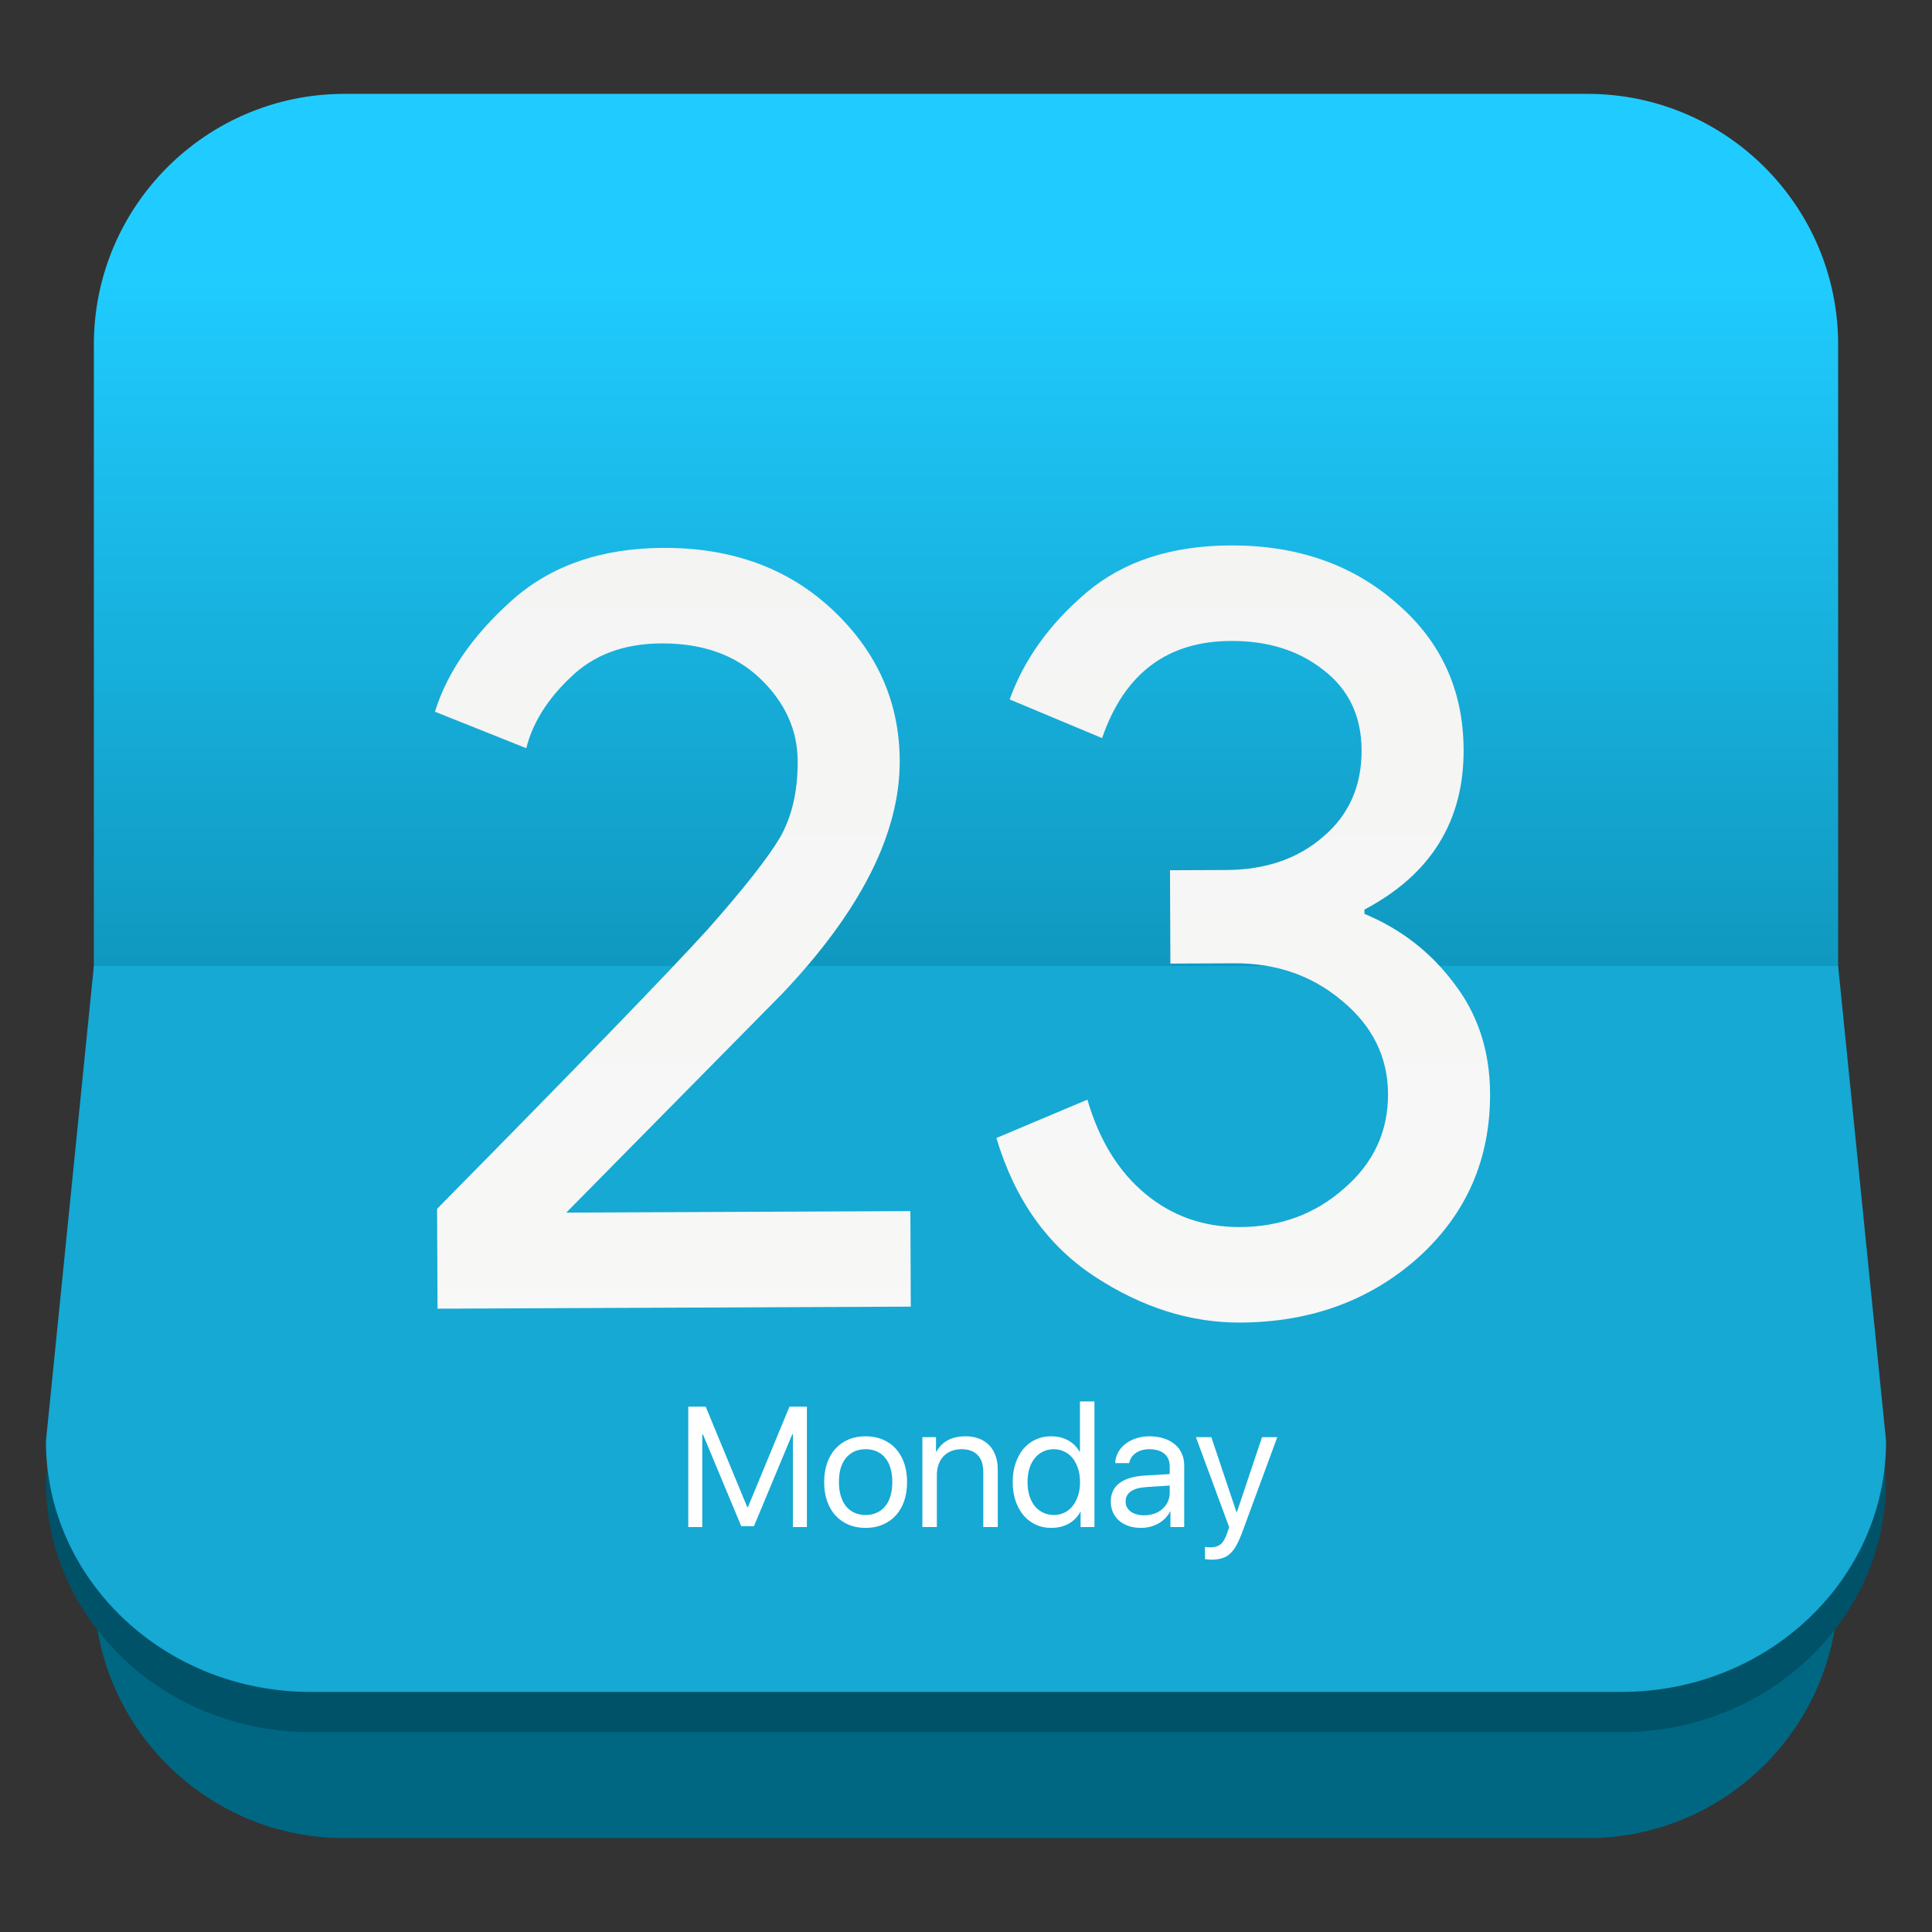 <svg style="clip-rule:evenodd;fill-rule:evenodd;stroke-linejoin:round;stroke-miterlimit:2" version="1.1" viewBox="0 0 48 48" xmlns="http://www.w3.org/2000/svg">
 <rect x="0" y="0" width="48" height="48" fill="#333333" stroke="none"/>
 <path d="m39.44 45.668h-30.88c-3.438 0-6.228-2.79-6.228-6.228v-30.88c0-3.438 2.79-6.228 6.228-6.228h30.88c3.438 0 6.228 2.79 6.228 6.228v30.88c0 3.438-2.79 6.228-6.228 6.228z" style="fill:url(#_Linear1)"/>
 <path d="m45.668 25 1.191 11.807c0 3.438-2.943 6.228-6.57 6.228h-32.578c-3.627 0-6.57-2.79-6.57-6.228l1.191-11.807h43.336z" style="fill:rgb(0,82,104)"/>
 <path d="m45.668 24 1.191 11.807c0 3.438-2.943 6.228-6.57 6.228h-32.578c-3.627 0-6.57-2.79-6.57-6.228l1.191-11.807h43.336z" style="fill:rgb(21,169,212)"/>
 <path d="m30.815 32.859c-1.24 5e-3 -2.446-0.376-3.618-1.144s-1.986-1.915-2.442-3.442l2.261-0.953c0.292 1.005 0.772 1.785 1.439 2.34 0.668 0.554 1.451 0.829 2.35 0.826 1.007-5e-3 1.868-0.323 2.585-0.956 0.734-0.632 1.099-1.416 1.095-2.351-4e-3 -0.916-0.385-1.688-1.142-2.314-0.74-0.626-1.632-0.937-2.674-0.932l-1.591 7e-3 -0.01-2.319 1.402-6e-3c0.971-5e-3 1.77-0.278 2.396-0.82 0.645-0.542 0.966-1.263 0.962-2.161-4e-3 -0.845-0.321-1.509-0.953-1.992-0.613-0.483-1.378-0.722-2.295-0.718-1.582 7e-3 -2.648 0.811-3.199 2.414l-2.296-0.961c0.355-0.99 0.99-1.874 1.903-2.651 0.914-0.777 2.107-1.169 3.582-1.175 1.654-7e-3 3.031 0.472 4.132 1.438 1.101 0.948 1.654 2.159 1.661 3.634 8e-3 1.779-0.814 3.104-2.464 3.975v0.107c0.901 0.374 1.641 0.946 2.219 1.717 0.597 0.77 0.898 1.686 0.902 2.746 7e-3 1.637-0.589 2.996-1.789 4.08-1.2 1.066-2.672 1.603-4.416 1.611zm-8.187-0.396-11.758 0.051-0.011-2.481c3.509-3.557 5.755-5.877 6.739-6.96 0.877-0.993 1.467-1.742 1.77-2.246 0.304-0.523 0.454-1.162 0.45-1.917-3e-3 -0.773-0.312-1.455-0.925-2.045-0.614-0.591-1.433-0.884-2.458-0.88-0.935 4e-3 -1.689 0.286-2.262 0.846-0.573 0.542-0.939 1.128-1.098 1.758l-2.269-0.907c0.301-0.972 0.936-1.892 1.903-2.759s2.223-1.304 3.769-1.311c1.708-7e-3 3.113 0.508 4.214 1.546s1.655 2.285 1.661 3.741c8e-3 1.798-0.963 3.726-2.914 5.784l-5.37 5.444 8.549-0.037 0.01 2.373z" style="fill-rule:nonzero;fill:url(#_Linear2)"/>
 <path d="m30.095 38.75c-0.024 0-0.05-2e-3 -0.081-5e-3 -0.029-2e-3 -0.054-6e-3 -0.077-0.01v-0.305c0.021 5e-3 0.045 7e-3 0.071 9e-3 0.028 2e-3 0.053 4e-3 0.077 4e-3 0.051 0 0.096-7e-3 0.136-0.021 0.042-0.012 0.079-0.033 0.112-0.062s0.062-0.067 0.087-0.114c0.027-0.047 0.051-0.104 0.075-0.172l0.043-0.133-0.826-2.236h0.383l0.626 1.867h8e-3l0.626-1.867h0.379l-0.874 2.371c-0.049 0.13-0.097 0.238-0.145 0.323-0.049 0.087-0.103 0.156-0.162 0.208-0.058 0.052-0.124 0.089-0.199 0.109-0.073 0.023-0.16 0.034-0.259 0.034zm-8.589-0.79c-0.157 0-0.3-0.027-0.427-0.081-0.125-0.054-0.233-0.13-0.323-0.228-0.09-0.099-0.159-0.219-0.207-0.358-0.049-0.141-0.073-0.298-0.073-0.471 0-0.174 0.024-0.331 0.073-0.47 0.048-0.141 0.117-0.261 0.207-0.359 0.09-0.099 0.198-0.175 0.323-0.228 0.127-0.054 0.27-0.081 0.427-0.081 0.158 0 0.299 0.027 0.425 0.081 0.127 0.053 0.236 0.129 0.325 0.228 0.09 0.098 0.159 0.218 0.208 0.359 0.048 0.139 0.072 0.296 0.072 0.47 0 0.173-0.024 0.33-0.072 0.471-0.049 0.139-0.118 0.259-0.208 0.358-0.089 0.098-0.198 0.174-0.325 0.228-0.126 0.054-0.267 0.081-0.425 0.081zm4.612 0c-0.141 0-0.27-0.027-0.388-0.081-0.116-0.055-0.217-0.133-0.302-0.232-0.085-0.1-0.15-0.219-0.197-0.359-0.047-0.141-0.071-0.296-0.071-0.466s0.024-0.325 0.071-0.464c0.047-0.141 0.112-0.261 0.194-0.361 0.085-0.099 0.185-0.176 0.301-0.23 0.116-0.055 0.244-0.083 0.383-0.083 0.161 0 0.302 0.033 0.425 0.1 0.123 0.066 0.219 0.161 0.288 0.284h9e-3v-1.25h0.36v3.121h-0.344v-0.377h-6e-3c-0.073 0.13-0.171 0.229-0.294 0.296-0.123 0.068-0.266 0.102-0.429 0.102zm2.234 0c-0.113 0-0.216-0.015-0.309-0.046-0.092-0.031-0.172-0.076-0.238-0.132-0.067-0.058-0.118-0.127-0.154-0.208s-0.054-0.172-0.054-0.271c0-0.194 0.072-0.345 0.214-0.454s0.35-0.172 0.624-0.189l0.626-0.037v-0.186c0-0.14-0.044-0.246-0.133-0.32-0.087-0.074-0.213-0.112-0.379-0.112-0.065 0-0.125 9e-3 -0.181 0.025-0.055 0.016-0.105 0.038-0.149 0.069-0.043 0.029-0.078 0.065-0.108 0.108-0.027 0.042-0.046 0.09-0.058 0.143h-0.346c3e-3 -0.094 0.027-0.182 0.071-0.264 0.044-0.081 0.104-0.152 0.18-0.211 0.076-0.06 0.165-0.106 0.265-0.139 0.103-0.034 0.213-0.052 0.33-0.052 0.133 0 0.252 0.018 0.359 0.052 0.106 0.033 0.197 0.082 0.273 0.145 0.076 0.062 0.134 0.138 0.174 0.228 0.042 0.089 0.062 0.187 0.062 0.296v1.534h-0.342v-0.387h-8e-3c-0.032 0.062-0.072 0.118-0.122 0.17-0.05 0.049-0.106 0.092-0.168 0.128-0.062 0.035-0.13 0.062-0.203 0.081-0.072 0.019-0.147 0.029-0.226 0.029zm-8.305-0.021h-0.348v-2.305h-0.015l-0.953 2.284h-0.315l-0.953-2.284h-0.015v2.305h-0.348v-2.991h0.433l1.032 2.496h0.017l1.032-2.496h0.433v2.991zm2.869-2.234h0.339v0.363h9e-3c0.142-0.256 0.385-0.384 0.729-0.384 0.123 0 0.234 0.02 0.332 0.058s0.182 0.092 0.251 0.164c0.069 0.07 0.121 0.157 0.157 0.259 0.037 0.101 0.056 0.215 0.056 0.342v1.432h-0.36v-1.37c0-0.184-0.047-0.323-0.139-0.418-0.093-0.097-0.228-0.146-0.404-0.146-0.092 0-0.175 0.016-0.251 0.046-0.075 0.03-0.139 0.073-0.193 0.129-0.053 0.055-0.093 0.122-0.122 0.201-0.029 0.078-0.044 0.165-0.044 0.261v1.297h-0.36v-2.234zm5.513 1.942c0.091 0 0.175-0.014 0.252-0.041 0.078-0.028 0.144-0.067 0.199-0.117 0.057-0.049 0.101-0.108 0.133-0.176 0.032-0.069 0.048-0.143 0.048-0.224v-0.18l-0.585 0.037c-0.168 0.011-0.295 0.047-0.381 0.108-0.086 0.06-0.129 0.143-0.129 0.251 0 0.052 0.011 0.099 0.031 0.141 0.023 0.041 0.054 0.077 0.094 0.108 0.041 0.03 0.09 0.054 0.147 0.07 0.057 0.015 0.12 0.023 0.191 0.023zm-6.923-8e-3c0.104 0 0.196-0.019 0.278-0.056 0.083-0.038 0.153-0.091 0.209-0.16 0.058-0.07 0.102-0.156 0.131-0.257 0.03-0.101 0.045-0.215 0.045-0.344 0-0.128-0.015-0.243-0.045-0.344-0.029-0.101-0.073-0.187-0.131-0.257-0.056-0.07-0.126-0.124-0.209-0.16-0.082-0.037-0.174-0.056-0.278-0.056-0.103 0-0.197 0.019-0.28 0.056-0.081 0.038-0.151 0.092-0.209 0.162-0.057 0.069-0.1 0.154-0.131 0.255-0.029 0.101-0.043 0.216-0.043 0.344 0 0.129 0.015 0.243 0.046 0.344 0.03 0.101 0.073 0.187 0.13 0.257 0.057 0.069 0.126 0.122 0.207 0.16 0.083 0.037 0.177 0.056 0.28 0.056zm4.676-1.634c-0.098 0-0.187 0.02-0.267 0.059-0.081 0.038-0.15 0.093-0.208 0.165-0.056 0.071-0.101 0.156-0.132 0.257s-0.046 0.213-0.046 0.336c0 0.124 0.015 0.237 0.046 0.338 0.031 0.099 0.076 0.185 0.132 0.257 0.058 0.07 0.127 0.125 0.208 0.164 0.08 0.038 0.169 0.058 0.267 0.058 0.097 0 0.185-0.02 0.265-0.058 0.08-0.04 0.149-0.096 0.205-0.168 0.057-0.072 0.101-0.158 0.133-0.257 0.032-0.101 0.048-0.212 0.048-0.334s-0.016-0.232-0.048-0.332-0.076-0.187-0.133-0.259c-0.056-0.071-0.125-0.127-0.205-0.165-0.08-0.04-0.168-0.061-0.265-0.061z" style="fill-rule:nonzero;fill:white"/>
 <defs>
  <linearGradient id="_Linear1" x2="1" gradientTransform="matrix(2.06275e-15,-33.687,33.687,2.06275e-15,844.721,40.45)" gradientUnits="userSpaceOnUse">
   <stop style="stop-color:rgb(0,103,131)" offset="0"/>
   <stop style="stop-color:rgb(32,204,255)" offset="1"/>
  </linearGradient>
  <linearGradient id="_Linear2" x2="1" gradientTransform="matrix(.347 -79.911 79.911 .347 2634.77 86.272)" gradientUnits="userSpaceOnUse">
   <stop style="stop-color:rgb(254,255,254)" offset="0"/>
   <stop style="stop-color:rgb(241,241,240)" offset="1"/>
  </linearGradient>
 </defs>
</svg>
